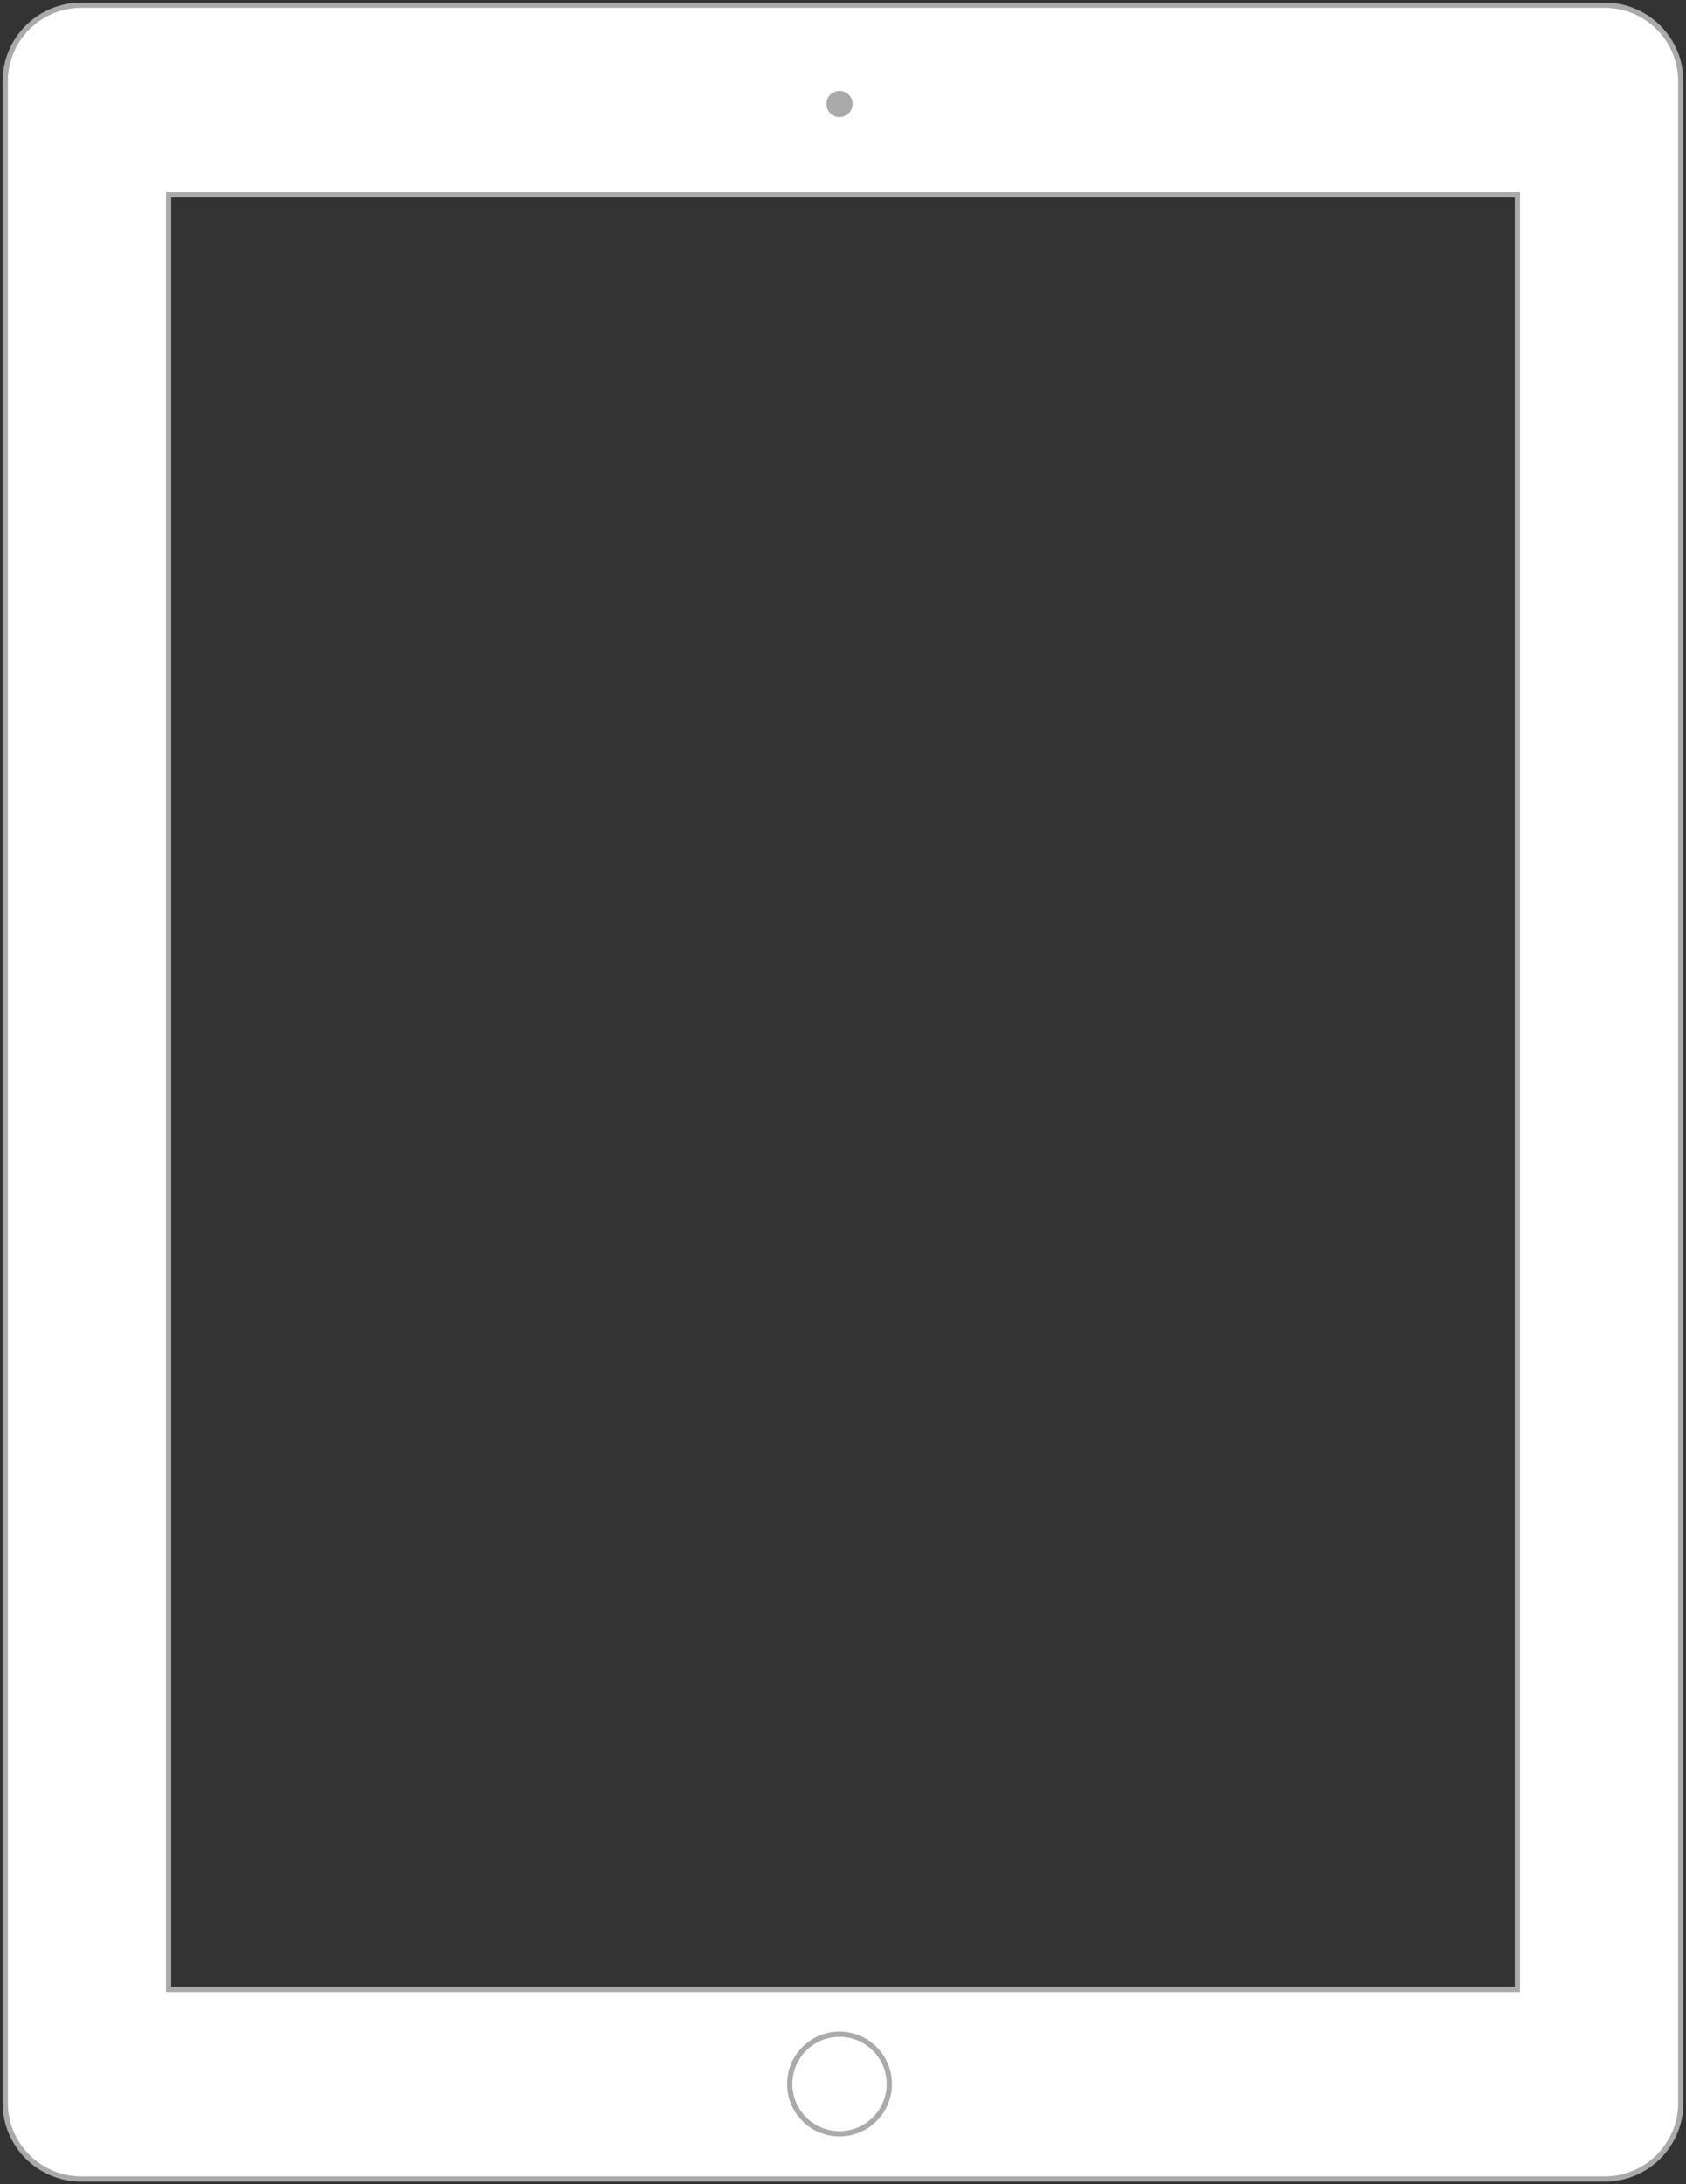 <!-- Copyright © 2014 Brian Speir. All rights reserved.  -->
<svg version="1.1" id="Layer_1" xmlns="http://www.w3.org/2000/svg" xmlns:xlink="http://www.w3.org/1999/xlink" x="0px" y="0px"
	 width="965px" height="1250px" viewBox="0 0 965 1250" enable-background="new 0 0 965 1250" xml:space="preserve">
<rect x="0" y="0" width="965" height="1250" fill="#333333" stroke="none"/>
<g id="iPad_1_">
	<g id="Body_1_">
		<g>
			<path fill="#FFFFFF" d="M46.5,1247c-23.986,0-43.5-19.514-43.5-43.5V46.5C3,22.514,22.514,3,46.5,3h872
				C942.486,3,962,22.514,962,46.5v1157c0,23.986-19.514,43.5-43.5,43.5H46.5z M96.5,1138.5h772v-1027h-772V1138.5z"/>
		</g>
		<g>
			<path fill="#AAAAAA" d="M918.5,4.5c23.159,0,42,18.841,42,42v1157c0,23.159-18.841,42-42,42h-872c-23.159,0-42-18.841-42-42V46.5
				c0-23.159,18.841-42,42-42H918.5 M95,1140h3h769h3v-3V113v-3h-3H98h-3v3v1024V1140 M918.5,1.5h-872c-24.85,0-45,20.15-45,45v1157
				c0,24.85,20.15,45,45,45h872c24.85,0,45-20.15,45-45V46.5C963.5,21.65,943.35,1.5,918.5,1.5L918.5,1.5z M98,1137V113h769v1024H98
				L98,1137z"/>
		</g>
	</g>
	<path id="Front_Camera_1_" fill="#AAAAAA" d="M488,59.503c0,4.138-3.361,7.497-7.503,7.497c-4.141,0-7.497-3.359-7.497-7.497
		c0-4.142,3.356-7.503,7.497-7.503C484.639,52,488,55.361,488,59.503z"/>
	<g id="Home_Button">
		<path fill="#AAAAAA" d="M480.5,1165.645c14.888,0,27,12.112,27,27s-12.112,27-27,27s-27-12.112-27-27
			S465.612,1165.645,480.5,1165.645 M480.5,1162.645c-16.562,0-30,13.43-30,30c0,16.568,13.438,30,30,30s30-13.432,30-30
			C510.5,1176.074,497.062,1162.645,480.5,1162.645L480.5,1162.645z"/>
	</g>
</g>
</svg>
